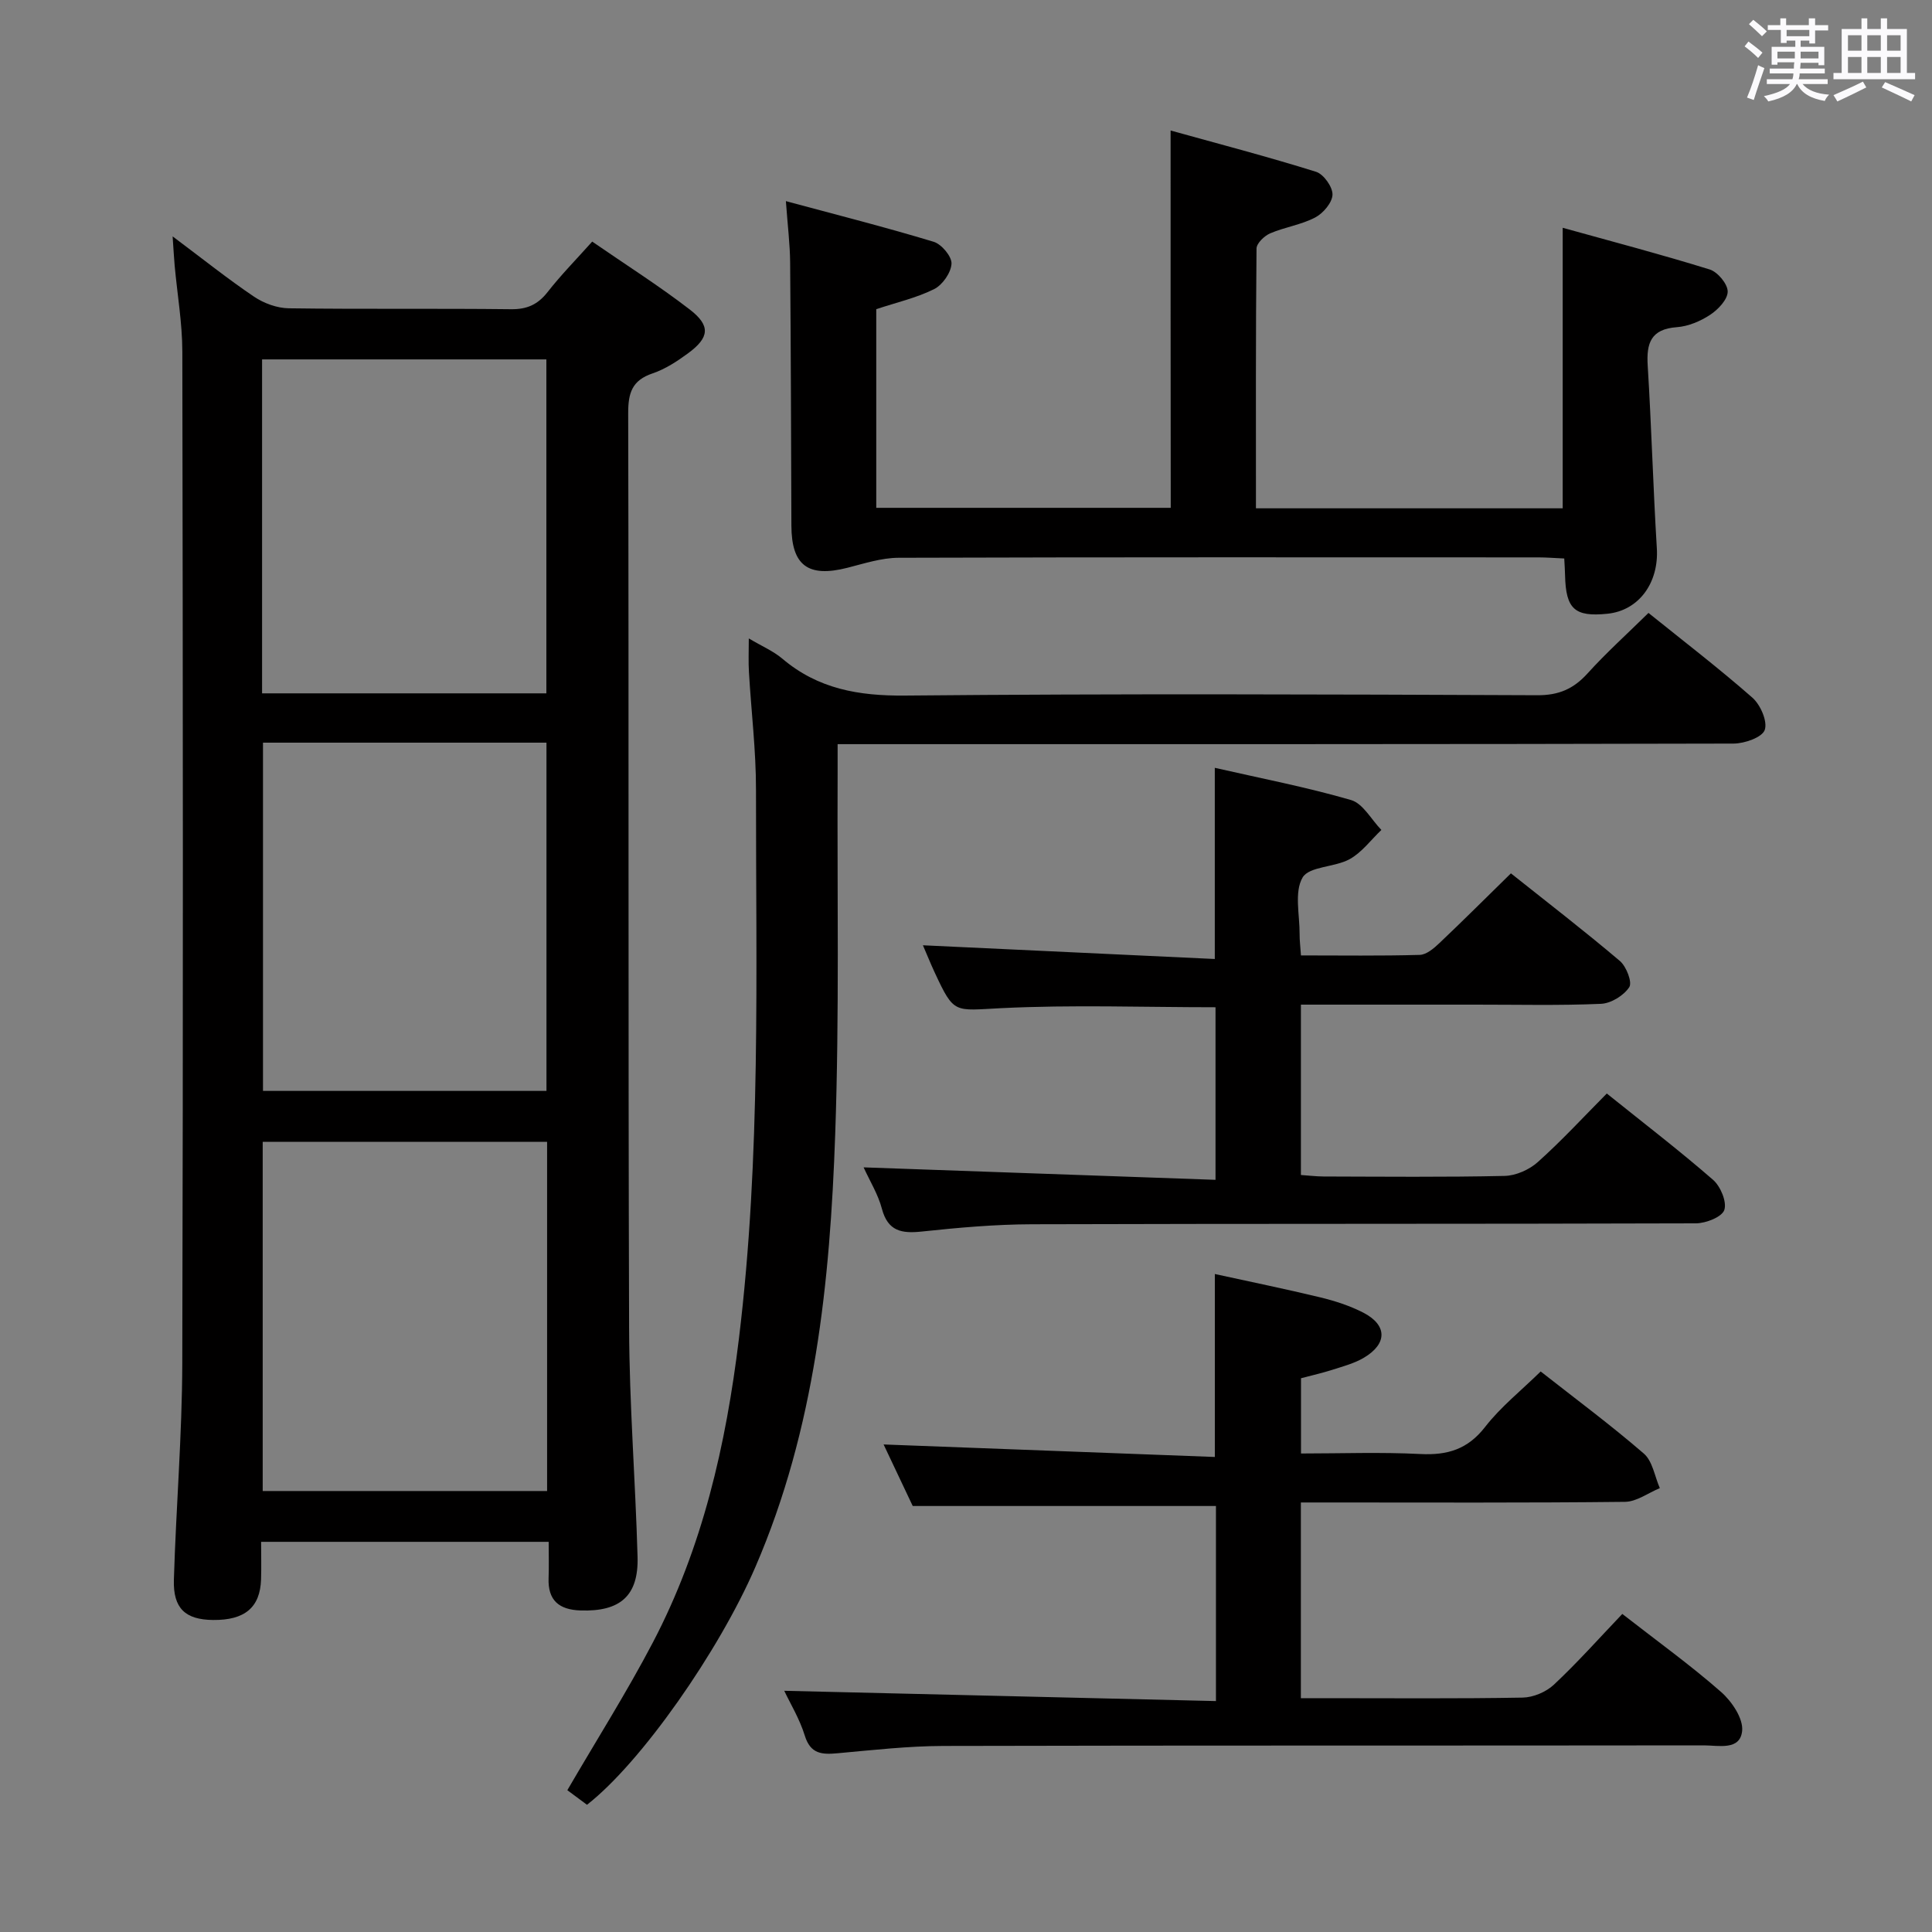 <svg enable-background="new 0 0 400 400" viewBox="0 0 400 400" xmlns="http://www.w3.org/2000/svg"><rect x="0" y="0" width="400" height="400" fill="#808080" stroke="none"/><path d="m361.2 9.6.8-1c.9.7 1.9 1.4 2.9 2.3l-.9 1.1c-1-1-2-1.8-2.8-2.4zm.5 10.6c.9-2.1 1.6-4.3 2.3-6.7.4.2.8.4 1.3.6-.7 2.1-1.5 4.3-2.2 6.6zm.4-15.2.9-.9c1 .8 2 1.6 2.8 2.4l-1 1c-.9-.9-1.8-1.7-2.7-2.5zm12.5-1.2h1.2v1.4h2.7v1.1h-2.7v2.7h-1.2v-.6h-1.8v1.3h4.9v3.8h-1.2v-.5h-3.7c0 .4-.1.9-.1 1.2h5.1v1h-5.2c0 .5-.1.9-.2 1.2h6v1h-5.2c1.1 1.3 2.9 2 5.5 2.2-.4.4-.7.8-.9 1.3-2.9-.5-4.8-1.6-5.7-3.5h-.1c-.8 1.7-2.7 2.9-5.9 3.6-.2-.4-.6-.8-.9-1.1 2.8-.6 4.6-1.4 5.4-2.5h-4.8v-1h5.3c.1-.3.2-.7.2-1.2h-4.9v-1h5c0-.4 0-.8.1-1.3h-3.5v.5h-1.2v-3.7h4.9v-1.3h-1.8v.5h-1.2v-2.7h-2.7v-1h2.6v-1.4h1.2v1.4h4.7v-1.4zm-6.6 8.3h3.6c0-.4 0-.9 0-1.4h-3.6zm1.9-4.6h4.7v-1.3h-4.7zm6.6 3.2h-3.7v1.4h3.7z" fill="#fbfafc"/><path d="m385.3 3.8h1.3v2.2h2.8v-2.2h1.3v2.2h4.1v9.1h1.7v1.3h-16.9v-1.3h1.7v-9.1h4.1v-2.2zm.4 13.1.7 1.2c-1.8.9-3.8 1.9-6 2.9-.2-.4-.5-.8-.8-1.3 2.3-1 4.3-1.9 6.1-2.8zm-3.1-6.4h2.8v-3.2h-2.8zm0 4.6h2.8v-3.3h-2.8zm4-4.6h2.8v-3.2h-2.8zm0 4.6h2.8v-3.3h-2.8zm3.7 1.9c2.1.9 4.1 1.8 6.1 2.7l-.7 1.3c-2.2-1.1-4.2-2-6.1-2.9zm3.2-9.7h-2.8v3.2h2.8v-3.1zm-2.8 7.8h2.8v-3.3h-2.8z" fill="#fbfafc"/><g fill="#010000"><path d="m113.6 319.22c-20.06 0-39.37 0-59.54 0 0 2.62.07 5.19-.01 7.77-.19 5.82-3.37 8.48-9.95 8.41-5.71-.06-8.28-2.38-8.1-8.34.45-14.95 1.7-29.89 1.74-44.84.19-69.8.13-139.61.01-209.41-.01-5.95-1.05-11.9-1.59-17.84-.14-1.57-.22-3.15-.42-6.03 6.25 4.68 11.4 8.8 16.85 12.48 2.04 1.38 4.78 2.38 7.22 2.41 15.32.21 30.65.01 45.98.19 3.34.04 5.56-.97 7.59-3.56 2.75-3.52 5.9-6.72 9.23-10.44 6.91 4.77 13.79 9.12 20.21 14.07 4.35 3.36 4.06 5.8-.37 9.06-2.26 1.66-4.72 3.27-7.35 4.16-4.23 1.43-5.05 4.02-5.04 8.24.15 63.14-.02 126.28.19 189.42.05 15.79 1.31 31.56 1.75 47.35.23 8.09-3.6 11.37-11.77 11.11-4.49-.14-6.83-2.08-6.65-6.73.09-2.31.02-4.61.02-7.48zm-.33-82.82c-19.89 0-39.43 0-58.88 0v72.3h58.88c0-24.13 0-48.04 0-72.3zm-.13-10.54c0-24.35 0-48.22 0-72.1-19.87 0-39.29 0-58.69 0v72.1zm-58.88-82.31h58.86c0-23.26 0-46.25 0-69.14-19.87 0-39.27 0-58.86 0z"/><path d="m155.03 132.18c2.75 1.63 5.08 2.62 6.93 4.18 7.39 6.27 15.78 7.73 25.37 7.65 43.65-.41 87.31-.25 130.97-.07 4.42.02 7.48-1.31 10.37-4.5 3.89-4.3 8.22-8.2 12.63-12.54 7.19 5.79 14.56 11.44 21.52 17.55 1.67 1.47 3.17 4.92 2.55 6.68-.54 1.54-4.17 2.81-6.44 2.82-59.65.15-119.3.12-178.96.12-1.97 0-3.93 0-6.55 0 0 2.39.01 4.34 0 6.29-.11 24.82.37 49.67-.5 74.47-1.07 30.6-4.15 60.99-16.53 89.61-7.51 17.37-23.62 40.46-34.86 49.22-1.43-1.06-2.95-2.18-4.07-3.02 6.1-10.48 12.32-20.3 17.7-30.57 10.31-19.67 15.15-40.96 17.82-62.87 4.61-37.8 3.51-75.76 3.54-113.69.01-8.12-.99-16.24-1.46-24.37-.13-2.09-.03-4.18-.03-6.96z"/><path d="m242.36 27.02c10.23 2.84 20.25 5.46 30.12 8.55 1.56.49 3.44 3.13 3.4 4.73-.05 1.66-1.94 3.87-3.59 4.73-2.88 1.51-6.29 1.99-9.31 3.28-1.21.52-2.82 2.06-2.83 3.15-.18 17.81-.12 35.62-.12 53.78h63.51c0-19.09 0-37.98 0-58.08 10.26 2.85 20.41 5.52 30.43 8.63 1.65.51 3.73 3 3.73 4.57 0 1.64-1.98 3.73-3.62 4.81-2.02 1.33-4.54 2.4-6.92 2.57-5.36.4-6.31 3.28-6.02 7.96.78 12.6 1.12 25.22 1.89 37.82.44 7.11-3.69 12.89-10.24 13.55-6.77.69-8.6-.97-8.76-7.94-.02-.99-.09-1.98-.17-3.5-1.85-.08-3.61-.23-5.37-.23-44.14-.01-88.29-.06-132.43.08-3.55.01-7.14 1.19-10.64 2.08-8.12 2.06-11.54-.48-11.57-8.73-.06-18.15-.11-36.31-.26-54.46-.03-3.79-.51-7.57-.88-12.73 10.73 2.89 20.73 5.43 30.6 8.42 1.64.5 3.77 3.05 3.69 4.54-.1 1.86-1.87 4.4-3.6 5.26-3.66 1.82-7.76 2.75-11.98 4.15v41.13h60.97c-.03-25.82-.03-51.37-.03-78.12z"/><path d="m335.88 334.15c7.45 5.8 14.22 10.68 20.46 16.16 2.22 1.95 4.62 5.51 4.35 8.07-.42 4.1-4.93 2.98-7.9 2.98-52.49.07-104.99-.01-157.48.12-7.29.02-14.59.85-21.87 1.51-3.24.3-5.64.19-6.82-3.66-1.06-3.44-2.99-6.61-4.25-9.27 29.61.71 59.36 1.41 89.38 2.13 0-14.26 0-27.36 0-40.39-20.68 0-41.24 0-62.78 0-1.76-3.73-3.99-8.43-6.03-12.74 22.87.86 45.54 1.72 68.58 2.59 0-12.98 0-25.02 0-37.88 7.16 1.57 14.52 3.07 21.81 4.83 3.05.74 6.11 1.73 8.89 3.15 5.02 2.58 5.06 6.45.15 9.36-1.96 1.16-4.28 1.77-6.48 2.48-2.05.66-4.17 1.13-6.53 1.76v15.58c8.23 0 16.51-.31 24.74.11 5.58.28 9.77-.97 13.37-5.6 3.22-4.15 7.46-7.52 11.51-11.49 7.09 5.57 14.45 11.03 21.36 17 1.81 1.56 2.24 4.72 3.31 7.15-2.4.99-4.8 2.81-7.21 2.84-20.5.23-40.99.13-61.49.13-1.79 0-3.57 0-5.62 0v40.52h5.43c13.5 0 27 .12 40.49-.12 2.2-.04 4.85-1.16 6.46-2.67 4.85-4.54 9.28-9.52 14.17-14.65z"/><path d="m178.8 241.69c24.45.87 48.47 1.72 72.86 2.58 0-12.66 0-24.2 0-35.73-14.88 0-29.67-.54-44.39.19-9.73.48-9.7 1.31-13.72-7.32-.9-1.93-1.69-3.91-2.47-5.7 20.12.94 40.09 1.88 60.43 2.84 0-13.54 0-26.06 0-39.58 9.42 2.15 18.94 3.98 28.21 6.67 2.48.72 4.2 4.06 6.28 6.19-2.16 2.06-4.04 4.65-6.57 6.05-3.1 1.71-8.39 1.47-9.75 3.81-1.75 3.01-.58 7.74-.61 11.73-.01 1.29.16 2.58.28 4.39 8.37 0 16.49.12 24.59-.11 1.38-.04 2.92-1.34 4.05-2.42 4.83-4.57 9.54-9.28 14.83-14.46 7.42 5.91 15.14 11.85 22.56 18.14 1.34 1.14 2.6 4.41 1.94 5.42-1.13 1.73-3.77 3.36-5.84 3.45-8.65.38-17.32.16-25.98.17-11.96 0-23.92 0-36.16 0v35.27c1.52.1 3.1.3 4.69.31 12.49.03 24.99.16 37.48-.12 2.34-.05 5.11-1.28 6.88-2.87 4.93-4.41 9.43-9.3 14.28-14.19 7.62 6.12 15 11.78 22 17.87 1.55 1.35 2.89 4.56 2.33 6.24-.49 1.46-3.81 2.76-5.89 2.77-45.81.15-91.62.05-137.43.19-7.62.02-15.27.7-22.86 1.51-4.18.44-6.99-.08-8.23-4.71-.78-2.98-2.48-5.71-3.79-8.58z"/></g></svg>